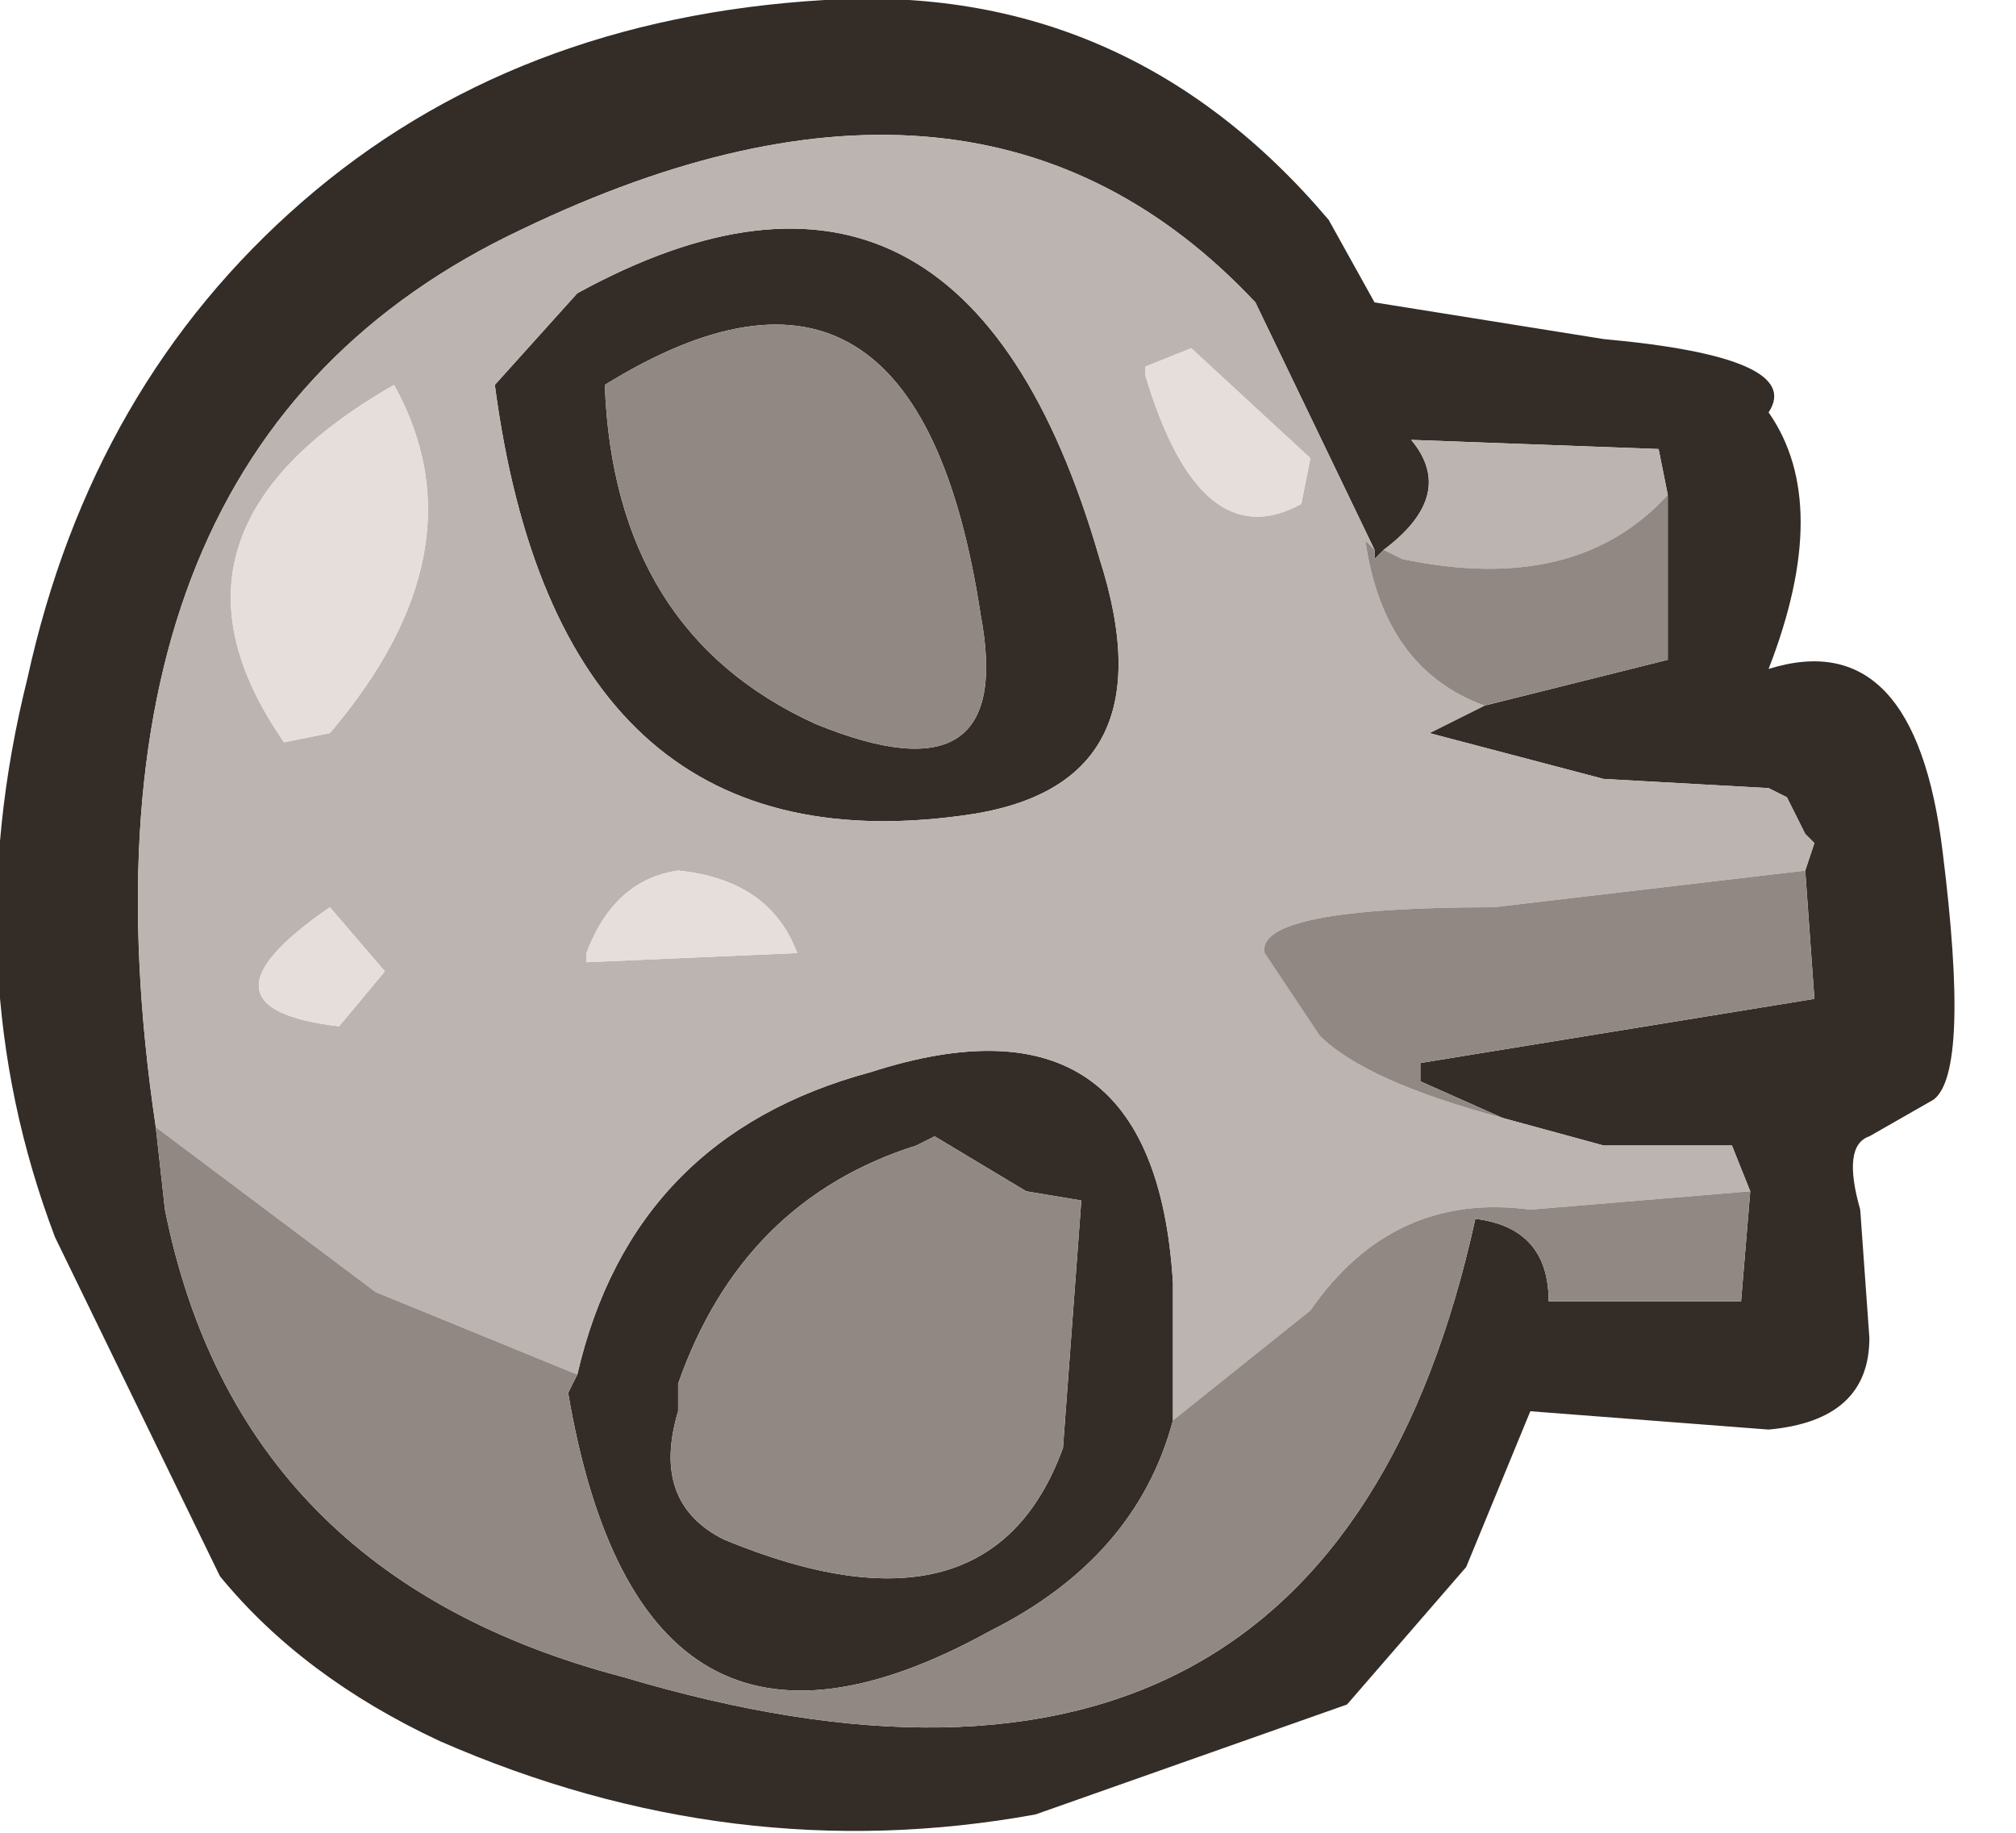 <?xml version="1.0" encoding="utf-8"?>
<svg version="1.1" id="Layer_1"
xmlns="http://www.w3.org/2000/svg"
xmlns:xlink="http://www.w3.org/1999/xlink"
xmlns:author="http://www.sothink.com"
width="11px" height="10px"
xml:space="preserve">
<g id="1462" transform="matrix(1, 0, 0, 1, 0, 0)">
<path style="fill:#332C27;fill-opacity:1" d="M10.55,6L10.2 6.2Q10.05 6.25 10.15 6.6L10.2 7.3Q10.2 7.75 9.65 7.8L8.35 7.7L8 8.55L7.35 9.3L5.65 9.9Q4 10.2 2.4 9.5Q1.65 9.15 1.2 8.6L0.3 6.75Q-0.25 5.3 0.15 3.7Q0.5 2.1 1.65 1.1Q2.8 0.1 4.5 0Q6.15 -0.1 7.25 1.2L7.5 1.65L8.75 1.85Q9.85 1.95 9.65 2.25Q10 2.75 9.65 3.65Q10.45 3.4 10.6 4.65Q10.75 5.85 10.55 6M7.5,3.05L7.5 3L6.85 1.65Q5.35 0.05 2.85 1.25Q0.3 2.45 0.85 6.15L0.9 6.6Q1.3 8.6 3.4 9.15Q7.25 10.3 8.05 6.65Q8.45 6.7 8.45 7.1L9.5 7.1L9.55 6.5L9.45 6.25L8.75 6.25L8.2 6.1L7.75 5.9L7.75 5.8L9.9 5.45L9.85 4.75L9.9 4.6L9.85 4.55L9.75 4.35L9.65 4.3L8.75 4.25L7.8 4L8.1 3.85L9.1 3.6L9.1 2.7L9.05 2.45L7.7 2.4Q7.95 2.7 7.55 3L7.5 3.05M5.25,4.45Q3.05 4.75 2.7 2.1L3.15 1.6Q5.25 0.45 6 3.05Q6.4 4.3 5.25 4.45M4.45,3.95Q5.55 4.4 5.35 3.35Q5 1.05 3.3 2.1Q3.35 3.45 4.45 3.95M3.95,8.4Q5.4 9 5.8 7.9L5.9 6.55L5.6 6.5L5.1 6.2L5 6.25Q4.05 6.55 3.7 7.55L3.7 7.7Q3.55 8.2 3.95 8.4M4.75,5.85Q6.3 5.35 6.4 7L6.4 7.75Q6.2 8.5 5.4 8.9Q3.5 9.95 3.1 7.6L3.15 7.5Q3.45 6.2 4.75 5.85" />
<path style="fill:#BBB4B0;fill-opacity:1" d="M7.65,3.05L7.55 3Q7.95 2.7 7.7 2.4L9.05 2.45L9.1 2.7Q8.6 3.25 7.65 3.05M3.15,7.5L2.05 7.05L0.85 6.15Q0.3 2.45 2.85 1.25Q5.35 0.05 6.85 1.65L7.5 3L7.45 2.95Q7.55 3.65 8.1 3.85L7.8 4L8.75 4.25L9.65 4.3L9.75 4.35L9.85 4.55L9.9 4.6L9.85 4.75L8.15 4.95Q6.85 4.95 6.9 5.2L7.2 5.65Q7.45 5.9 8.2 6.1L8.75 6.25L9.45 6.25L9.55 6.5L8.35 6.6Q7.6 6.5 7.15 7.15L6.4 7.75L6.4 7Q6.3 5.35 4.75 5.85Q3.45 6.2 3.15 7.5M6.25,2.05Q6.55 3.05 7.1 2.75L7.15 2.5L6.5 1.9L6.25 2L6.25 2.05M6,3.05Q5.25 0.45 3.15 1.6L2.7 2.1Q3.05 4.75 5.25 4.45Q6.4 4.3 6 3.05M1.8,4Q2.65 3 2.15 2.1Q0.75 2.9 1.55 4.05L1.8 4M1.8,4.95Q1 5.5 1.85 5.6L2.1 5.3L1.8 4.95M3.7,4.75Q3.35 4.8 3.2 5.2L3.2 5.25L4.35 5.2Q4.2 4.8 3.7 4.75" />
<path style="fill:#E5DEDA;fill-opacity:1" d="M6.25,2L6.5 1.9L7.15 2.5L7.1 2.75Q6.55 3.05 6.25 2.05L6.25 2M1.55,4.05Q0.75 2.9 2.15 2.1Q2.65 3 1.8 4L1.55 4.05M2.1,5.3L1.85 5.6Q1 5.5 1.8 4.95L2.1 5.3M4.35,5.2L3.2 5.25L3.2 5.2Q3.35 4.8 3.7 4.75Q4.2 4.8 4.35 5.2" />
<path style="fill:#918883;fill-opacity:1" d="M7.45,2.95L7.5 3L7.5 3.05L7.55 3L7.65 3.05Q8.6 3.25 9.1 2.7L9.1 3.6L8.1 3.85Q7.55 3.65 7.45 2.95M7.2,5.65L6.9 5.2Q6.85 4.95 8.15 4.95L9.85 4.75L9.9 5.45L7.75 5.8L7.75 5.9L8.2 6.1Q7.45 5.9 7.2 5.65M7.15,7.15Q7.6 6.5 8.35 6.6L9.55 6.5L9.5 7.1L8.45 7.1Q8.45 6.7 8.05 6.65Q7.25 10.3 3.4 9.15Q1.3 8.6 0.9 6.6L0.85 6.15L2.05 7.05L3.15 7.5L3.1 7.6Q3.5 9.95 5.4 8.9Q6.2 8.5 6.4 7.75L7.15 7.15M3.3,2.1Q5 1.05 5.35 3.35Q5.55 4.4 4.45 3.95Q3.35 3.45 3.3 2.1M3.7,7.7L3.7 7.55Q4.05 6.55 5 6.25L5.1 6.2L5.6 6.5L5.9 6.55L5.8 7.9Q5.4 9 3.95 8.4Q3.55 8.2 3.7 7.7" />
</g>
</svg>
